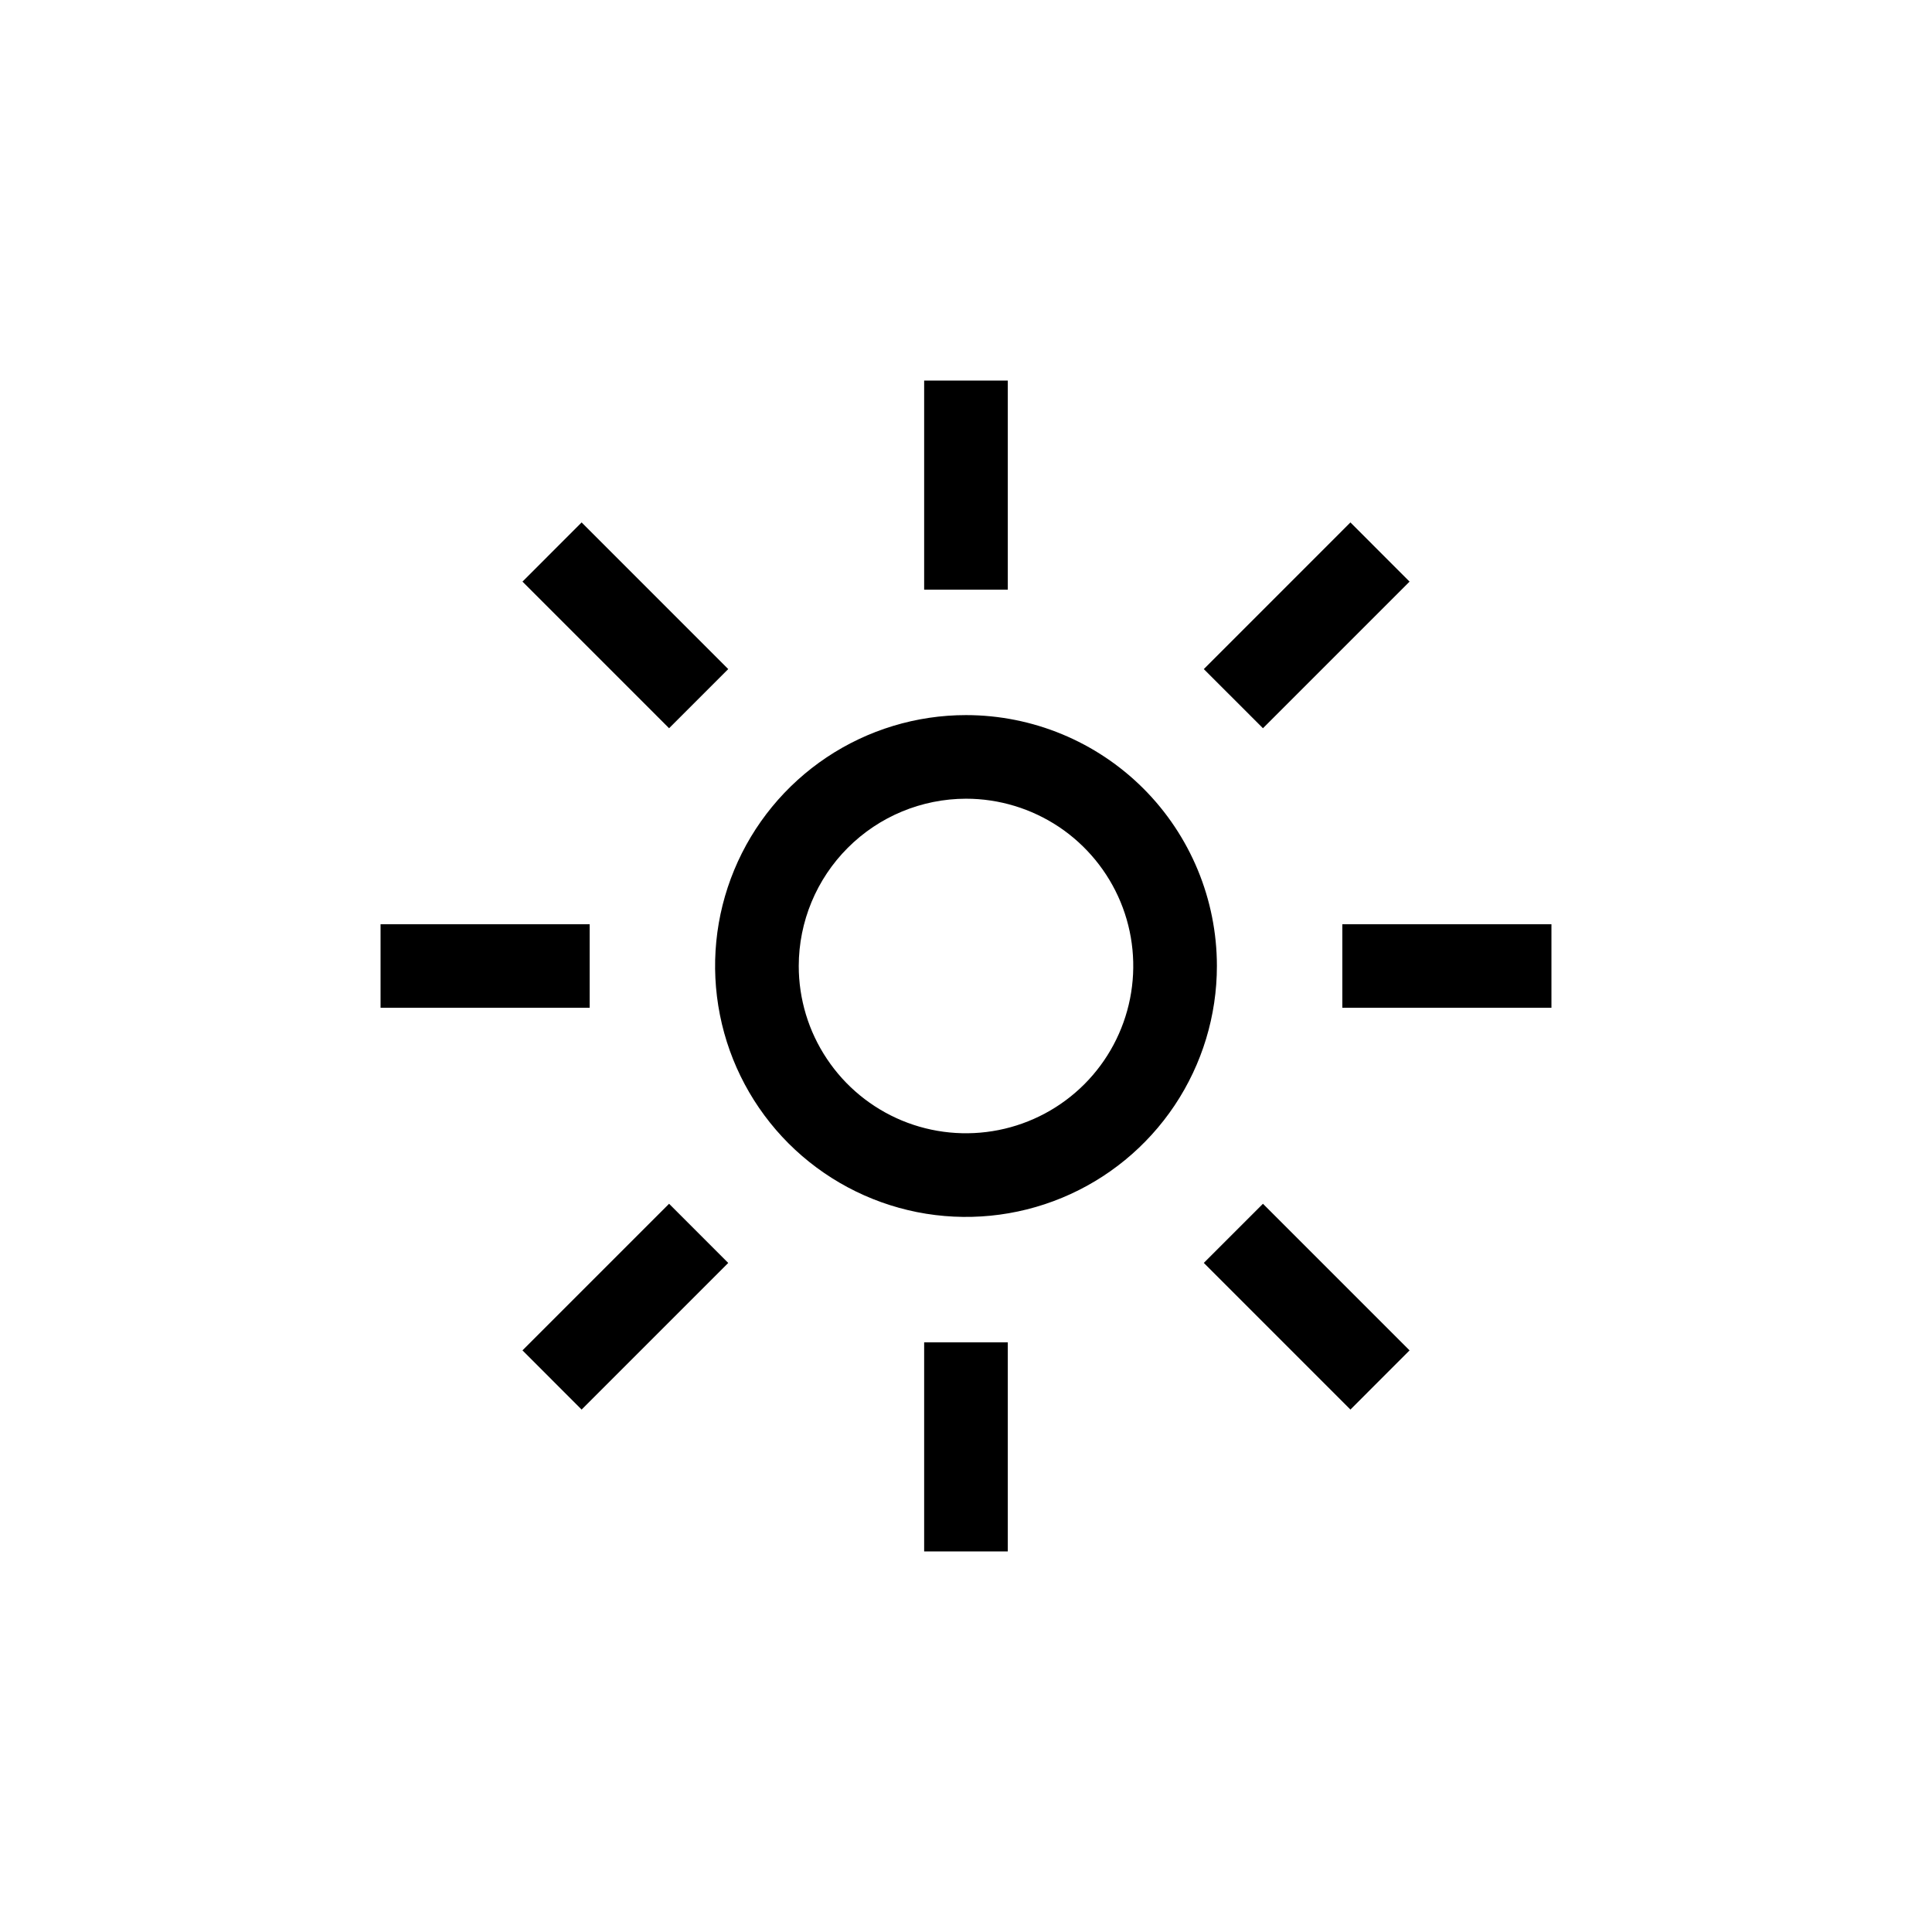 <svg width="44" height="44" viewBox="0 0 44 44" fill="none" xmlns="http://www.w3.org/2000/svg">
<g clip-path="url(#clip0)">
<path fill-rule="evenodd" clip-rule="evenodd" d="M21.047 8.667H22.952V13.429H21.047V8.667ZM27.416 15.238L30.755 11.898L32.102 13.246L28.763 16.585L27.416 15.238ZM35.333 21.048H30.571V22.952H35.333V21.048ZM27.416 28.762L28.763 27.415L32.102 30.754L30.755 32.102L27.416 28.762ZM22.952 30.571H21.047V35.333H22.952V30.571ZM11.899 30.754L15.238 27.415L16.585 28.763L13.246 32.102L11.899 30.754ZM13.429 21.048H8.667V22.952H13.429V21.048ZM11.899 13.246L13.246 11.898L16.585 15.238L15.238 16.585L11.899 13.246ZM24.117 18.832C23.49 18.414 22.753 18.19 22 18.19C20.99 18.192 20.022 18.593 19.308 19.308C18.594 20.022 18.192 20.99 18.191 22C18.191 22.753 18.414 23.49 18.833 24.116C19.251 24.743 19.846 25.231 20.542 25.52C21.238 25.808 22.004 25.883 22.743 25.736C23.482 25.589 24.161 25.227 24.694 24.694C25.227 24.161 25.589 23.482 25.736 22.743C25.883 22.004 25.808 21.238 25.52 20.542C25.231 19.846 24.743 19.251 24.117 18.832ZM18.825 17.249C19.765 16.621 20.87 16.286 22 16.286C23.516 16.286 24.969 16.888 26.041 17.959C27.112 19.031 27.714 20.485 27.714 22C27.714 23.13 27.379 24.235 26.751 25.175C26.123 26.114 25.231 26.847 24.187 27.279C23.143 27.712 21.994 27.825 20.885 27.605C19.777 27.384 18.759 26.84 17.959 26.041C17.16 25.241 16.616 24.223 16.396 23.115C16.175 22.006 16.288 20.857 16.721 19.813C17.153 18.769 17.886 17.877 18.825 17.249Z" fill="black"/>
</g>
<defs>
<clipPath id="clip0">
<rect width="32" height="32" fill="white" transform="translate(6 6)"/>
</clipPath>
</defs>
</svg>
